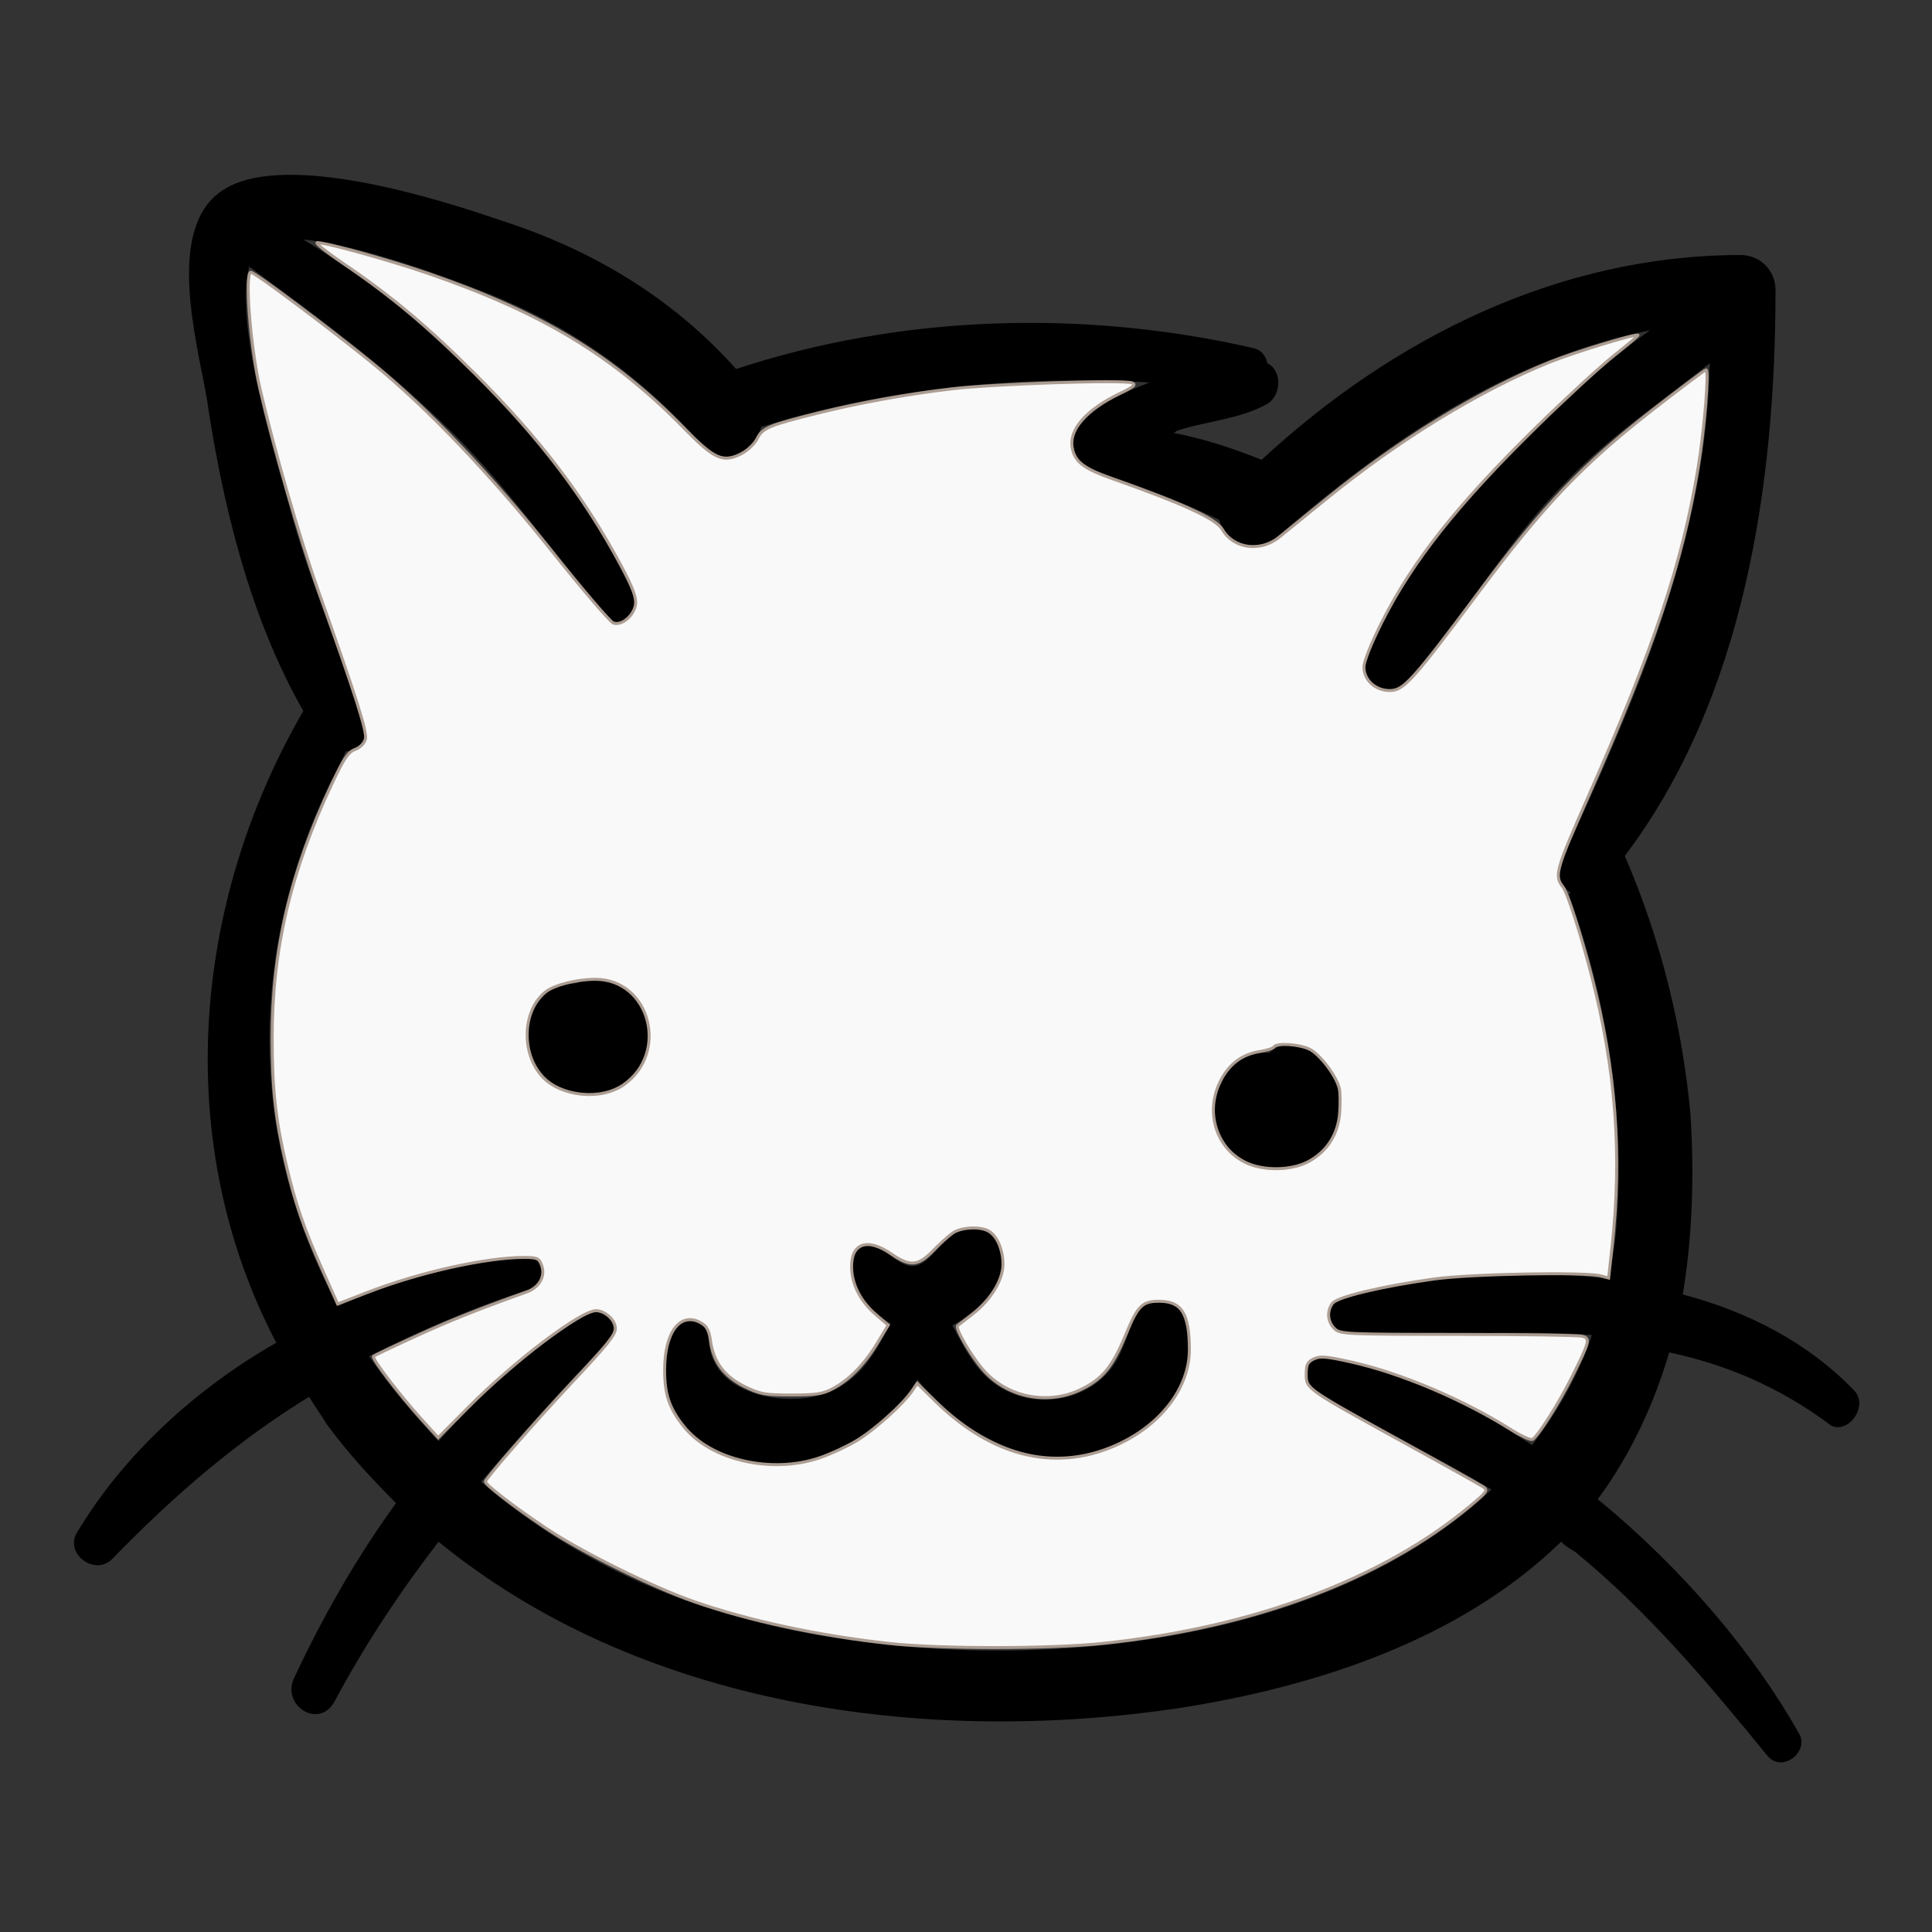 <?xml version="1.0" encoding="UTF-8" standalone="no"?>
<svg
   width="1200pt"
   height="1200pt"
   version="1.1"
   viewBox="0 0 1200 1200"
   id="svg4"
   sodipodi:docname="noun-cat-1332052.svg"
   inkscape:version="1.3 (0e150ed6c4, 2023-07-21)"
   xmlns:inkscape="http://www.inkscape.org/namespaces/inkscape"
   xmlns:sodipodi="http://sodipodi.sourceforge.net/DTD/sodipodi-0.dtd"
   xmlns="http://www.w3.org/2000/svg"
   xmlns:svg="http://www.w3.org/2000/svg">
  <rect x="0" y="0" width="1200" height="1200" fill="#333333" stroke="none"/>
  <defs
     id="defs4" />
  <sodipodi:namedview
     id="namedview4"
     pagecolor="#ffffff"
     bordercolor="#000000"
     borderopacity="0.25"
     inkscape:showpageshadow="2"
     inkscape:pageopacity="0.0"
     inkscape:pagecheckerboard="0"
     inkscape:deskcolor="#d1d1d1"
     inkscape:document-units="pt"
     inkscape:zoom="0.408125"
     inkscape:cx="812.25115"
     inkscape:cy="780.39816"
     inkscape:window-width="1536"
     inkscape:window-height="892"
     inkscape:window-x="0"
     inkscape:window-y="0"
     inkscape:window-maximized="1"
     inkscape:current-layer="svg4" />
  <g
     id="g4">
    <path
       d="m1152 864c-28.801-30-66-49.199-106.8-60 6-36 7.199-74.398 4.801-111.6-4.801-52.801-18-108-40.801-160.8 74.398-98.398 93.602-231.6 93.602-351.6 0-12-9.602-21.602-21.602-21.602-112.8 0-216 51.602-297.6 127.2-18-7.199-36-13.199-55.199-16.801 1.199 0 1.199 0 2.398-1.199 18-6 39.602-7.199 56.398-16.801 8.398-4.801 9.602-20.398 0-25.199-1.199-4.801-3.602-8.398-9.602-9.602-105.6-24-218.4-20.398-320.4 13.199-39.602-44.398-90-74.398-146.4-92.398-38.398-13.199-133.2-43.199-171.6-19.199-37.199 22.801-16.801 94.801-10.801 129.6 9.602 64.801 26.398 135.6 60 194.4-69.602 120-81.602 268.8-16.801 392.4-50.398 28.801-94.801 69.602-123.6 117.6-8.398 13.199 10.801 27.602 21.602 16.801 39.602-40.801 79.199-74.398 122.4-100.8 3.602 6 7.199 10.801 10.801 16.801 13.199 18 27.602 33.602 43.199 49.199-25.199 34.801-45.602 70.801-63.602 109.2-7.199 16.801 15.602 31.199 25.199 14.398 19.199-36 40.801-68.398 64.801-99.602 124.8 102 301.2 127.2 460.8 103.2 84-13.199 172.8-42 235.2-102l1.199-1.199c2.398 2.398 6 4.801 8.398 6 45.602 37.199 82.801 81.602 120 127.2 9.602 10.801 26.398-3.602 19.199-14.398-27.602-49.199-72-102-124.8-145.2 20.398-27.602 34.801-58.801 44.398-91.199 33.602 7.199 67.199 20.398 100.8 45.602 10.812 4.805 22.812-11.992 14.414-21.594zm-148.8-93.602c-1.199 8.398-2.398 15.602-3.602 24-56.398-7.199-115.2-1.199-165.6 12-12 3.602-9.602 20.398 2.398 21.602 54 2.398 104.4-2.398 152.4 1.199-8.398 25.199-21.602 48-37.199 68.398-40.801-27.602-85.199-46.801-127.2-54-12-2.398-19.199 12-8.398 19.199 36 22.801 74.398 40.801 110.4 62.398-112.8 106.8-325.2 118.8-468 79.199-61.199-16.801-115.2-45.602-159.6-84 25.199-30 51.602-58.801 79.199-87.602 8.398-8.398-2.398-22.801-13.199-16.801-34.801 21.602-64.801 48-92.398 79.199-15.602-16.801-30-33.602-43.199-52.801 31.199-15.602 63.602-30 100.8-42 9.602-3.602 8.398-20.398-2.398-19.199-39.602 2.398-79.199 13.199-117.6 30-51.602-94.801-60-211.2-4.801-325.2 3.602-6 6-12 9.602-19.199 7.199-1.199 14.398-7.199 10.801-15.602-13.199-45.602-33.602-90-45.602-135.6-8.398-31.199-34.801-112.8-25.199-150 40.801 30 81.602 60 118.8 96 39.602 37.199 68.398 80.398 103.2 121.2 8.398 9.602 21.602-2.398 16.801-13.199-39.602-86.398-121.2-170.4-205.2-220.8 39.602 3.602 106.8 30 123.6 37.199 48 20.398 88.801 50.398 123.6 90 14.398 15.602 32.398 4.801 37.199-10.801 76.801-24 159.6-32.398 241.2-27.602-15.602 6-32.398 13.199-42 25.199-2.398 2.398-3.602 4.801-4.801 7.199-2.398 8.398 1.199 18 10.801 21.602 27.602 9.602 54 19.199 79.199 31.199 3.602 13.199 21.602 22.801 36 10.801 70.801-61.199 142.8-110.4 231.6-128.4-28.801 20.398-55.199 45.602-76.801 67.199-38.398 38.398-80.398 86.398-99.602 138-4.801 13.199 14.398 24 24 14.398 36-39.602 62.398-87.602 100.8-126 26.398-27.602 58.801-49.199 88.801-73.199-2.398 110.4-45.602 207.6-92.398 309.6-3.602 7.199 0 15.602 6 19.199 0 0-1.199 1.199-1.199 1.199 25.199 69.613 35.996 144.02 28.797 214.81z"
       id="path1" />
    <path
       d="m705.6 816c-6 13.199-8.398 27.602-19.199 38.398-13.199 13.199-33.602 18-51.602 13.199-25.199-7.199-33.602-26.398-43.199-44.398 18-9.602 36-28.801 30-46.801-2.398-7.199-8.398-13.199-16.801-13.199-16.801-1.199-20.398 14.398-32.398 21.602-10.801 6-19.199-7.199-28.801-10.801-7.199-2.398-14.398 3.602-14.398 10.801 0 15.602 10.801 30 24 37.199-9.602 18-18 34.801-39.602 43.199-25.199 9.602-73.199 1.199-73.199-33.602 0-13.199-18-14.398-22.801-3.602-20.398 54 32.398 91.199 82.801 79.199 25.199-6 54-25.199 69.602-50.398 18 25.199 51.602 44.398 76.801 48 48 6 110.4-38.398 86.398-91.199-7.203-7.199-22.805-7.199-27.602 2.402z"
       id="path2" />
    <path
       d="m357.6 610.8c-7.199 0-15.602 2.398-20.398 8.398-16.801 16.801-9.602 46.801 10.801 56.398 21.602 10.801 49.199-1.199 54-25.199 2.398-12-1.199-24-10.801-33.602-8.402-7.195-21.602-10.797-33.602-5.996z"
       id="path3" />
    <path
       d="m800.4 649.2c-4.801 0-8.398 1.199-12 4.801-10.801-1.199-22.801 4.801-28.801 15.602-8.398 13.199-6 30 2.398 42 9.602 12 24 15.602 39.602 13.199 30-6 40.801-44.398 19.199-66-4.797-6-11.996-9.602-20.398-9.602z"
       id="path4" />
  </g>
  <path
     style="fill:#f9f9f9;stroke:#ac9d93;stroke-width:2.45"
     d="m 736.294,1361.015 c -58.074,-6.354 -116.025,-18.784 -161.487,-34.636 -34.64,-12.079 -93.704,-41.344 -122.74,-60.816 -27.01,-18.113 -49.934,-35.769 -50.114,-38.597 -0.139,-2.183 42.528,-51.039 71.322,-81.668 29.93,-31.838 36.372,-39.849 36.372,-45.23 0,-6.758 -8.623,-14.616 -16.037,-14.616 -12.674,0 -67.236,41.281 -105.75,80.009 l -25.003,25.142 -13.782,-15.21 c -18.433,-20.343 -41.41,-50.491 -39.748,-52.153 0.735,-0.736 16.614,-8.295 35.285,-16.8 29.214,-13.306 50.24,-21.688 91.528,-36.484 10.596,-3.797 15.792,-13.171 12.337,-22.257 -2.15,-5.655 -3.745,-6.352 -14.549,-6.352 -31.353,0 -86.821,12.385 -129.375,28.887 l -24.931,9.668 -12.184,-27.241 c -15.897,-35.541 -22.833,-55.618 -30.574,-88.497 -8.697,-36.939 -11.443,-62.131 -11.443,-104.981 0,-72.937 15.11,-137.179 49.394,-210.008 9.923,-21.08 13.484,-26.356 19.258,-28.536 4.217,-1.592 7.686,-5.072 8.571,-8.6 1.484,-5.914 -7.766,-35.014 -39.168,-123.22 -15.213,-42.732 -36.481,-116.385 -48.113,-166.616 -8.003,-34.563 -12.888,-96.784 -7.599,-96.784 3.138,0 64.575,45.978 100.963,75.558 44.496,36.171 97.563,91.783 148.277,155.388 25.525,32.013 48.495,58.867 51.045,59.677 7.102,2.254 17.383,-6.691 18.298,-15.919 0.566,-5.709 -2.664,-14.222 -11.995,-31.611 -30.797,-57.397 -67.395,-105.481 -120.809,-158.727 -40.059,-39.932 -69.42,-64.535 -109.31,-91.595 -14.006,-9.501 -23.671,-17.275 -21.478,-17.275 7.595,0 59.592,14.442 91.301,25.358 94.977,32.697 153.588,68.136 212.884,128.72 24.882,25.422 31.996,28.522 47.27,20.596 5.004,-2.597 10.813,-8.204 12.91,-12.46 4.27,-8.668 9.949,-11.044 50.367,-21.069 34.606,-8.584 73.22,-15.582 110.26,-19.982 35.099,-4.17 142.588,-7.754 149.781,-4.994 3.619,1.389 1.56,3.183 -10.139,8.835 -28.028,13.541 -42.239,29.858 -39.362,45.194 2.12,11.302 9.614,17.011 33.257,25.335 58.56,20.618 86.065,33.314 91.058,42.031 9.089,15.869 31.322,18.949 46.859,6.491 4.329,-3.471 22.205,-17.971 39.724,-32.222 59.712,-48.572 126.178,-89.264 184.013,-112.658 20.391,-8.248 72.016,-24.054 73.551,-22.52 0.38,0.38 -8.34,7.821 -19.378,16.535 -11.038,8.715 -39.54,34.904 -63.339,58.198 -66.627,65.216 -103.662,111.896 -129.522,163.253 -8.713,17.303 -14.698,32.346 -14.698,36.939 0,10.682 9.553,19.384 21.279,19.384 11.649,0 18.466,-7.535 74.053,-81.838 53.9,-72.048 85.791,-105.453 143.826,-150.65 23.388,-18.214 43.258,-33.117 44.156,-33.117 2.635,0 -1.259,48.505 -6.446,80.3 -12.846,78.742 -36.463,149.547 -91.11,273.159 -27.018,61.114 -28.274,65.631 -20.84,74.904 3.598,4.488 15.055,40.173 23.738,73.935 20.034,77.904 25.216,147.457 16.746,224.766 l -2.747,25.072 -6.381,-1.742 c -12.683,-3.463 -108.245,-1.669 -138.694,2.603 -43.575,6.114 -79.808,14.852 -83.709,20.186 -4.709,6.44 -4.033,15.033 1.626,20.693 4.735,4.735 8.191,4.902 102.297,4.934 53.568,0.018 99.908,0.706 102.978,1.529 6.867,1.84 6.313,4.059 -8.394,33.584 -10.797,21.676 -28.014,48.931 -32.764,51.867 -1.387,0.857 -9.444,-2.813 -17.905,-8.156 -38.973,-24.614 -90.71,-46.581 -131.314,-55.756 -21.366,-4.828 -26.64,-5.286 -31.887,-2.771 -5.18,2.482 -6.288,4.718 -6.288,12.688 0,12.128 -0.107,12.054 81.062,56.678 33.578,18.46 63.066,34.938 65.53,36.617 4.094,2.791 3.148,4.163 -11.026,15.984 -72.615,60.559 -179.726,100.595 -304.06,113.651 -43.723,4.591 -135.088,4.599 -176.989,0.014 z M 678.855,1207.259 c 8.837,-3.013 22.505,-9.324 30.372,-14.025 14.605,-8.728 39.049,-30.664 46.306,-41.556 l 4.035,-6.056 15.315,15.006 c 48.132,47.16 102.198,59.247 153.511,34.317 34.558,-16.79 56.598,-46.827 56.598,-77.134 0,-29.6 -6.247,-39.9 -24.351,-40.15 -14.588,-0.201 -18.23,3.35 -28.268,27.567 -11.11,26.804 -19.125,36.607 -37.131,45.417 -26.167,12.802 -58.397,7.258 -78.593,-13.52 -10.504,-10.807 -26.211,-37.081 -23.52,-39.343 1.084,-0.911 6.567,-5.183 12.185,-9.492 15.124,-11.601 25.314,-28.249 25.314,-41.358 0,-12.147 -5.134,-23.827 -12.115,-27.563 -7.274,-3.893 -22.74,-2.96 -29.538,1.781 -3.369,2.349 -10.682,8.958 -16.251,14.685 -12.422,12.776 -19.115,13.29 -34.572,2.654 -19.817,-13.635 -33.296,-9.068 -32.891,11.143 0.288,14.352 7.415,28.147 20.191,39.083 l 10.153,8.691 -9.101,14.982 c -10.676,17.575 -23.105,30.297 -36.763,37.632 -8.156,4.38 -13.913,5.263 -34.303,5.263 -21.975,0 -25.968,-0.72 -38.716,-6.979 -16.822,-8.26 -25.764,-20.109 -28.24,-37.417 -1.33,-9.296 -3.074,-12.569 -8.24,-15.469 -16.719,-9.384 -29.803,7.688 -29.829,38.92 -0.017,20.62 3.696,31.654 15.788,46.922 22.137,27.95 72.703,39.621 112.655,26 z m 404.373,-245.12 c 15.709,-8.293 24.932,-22.615 26.244,-40.751 0.582,-8.044 0.419,-17.168 -0.361,-20.277 -2.598,-10.349 -16.336,-28.284 -24.71,-32.258 -8.838,-4.194 -27.203,-5.315 -29.379,-1.794 -0.724,1.171 -6.026,2.877 -11.783,3.793 -14.715,2.34 -25.477,10.462 -32.562,24.575 -13.075,26.046 -3.248,56.342 21.993,67.808 14.505,6.589 36.923,6.103 50.558,-1.096 z M 516.253,898.526 c 38.133,-26.426 21.951,-87.5 -23.185,-87.5 -15.411,0 -33.926,4.674 -41.209,10.403 -19.162,15.073 -20.554,50.752 -2.737,70.132 15.2,16.534 48.359,19.974 67.132,6.965 z"
     id="path5"
     transform="scale(0.75)" />
</svg>
